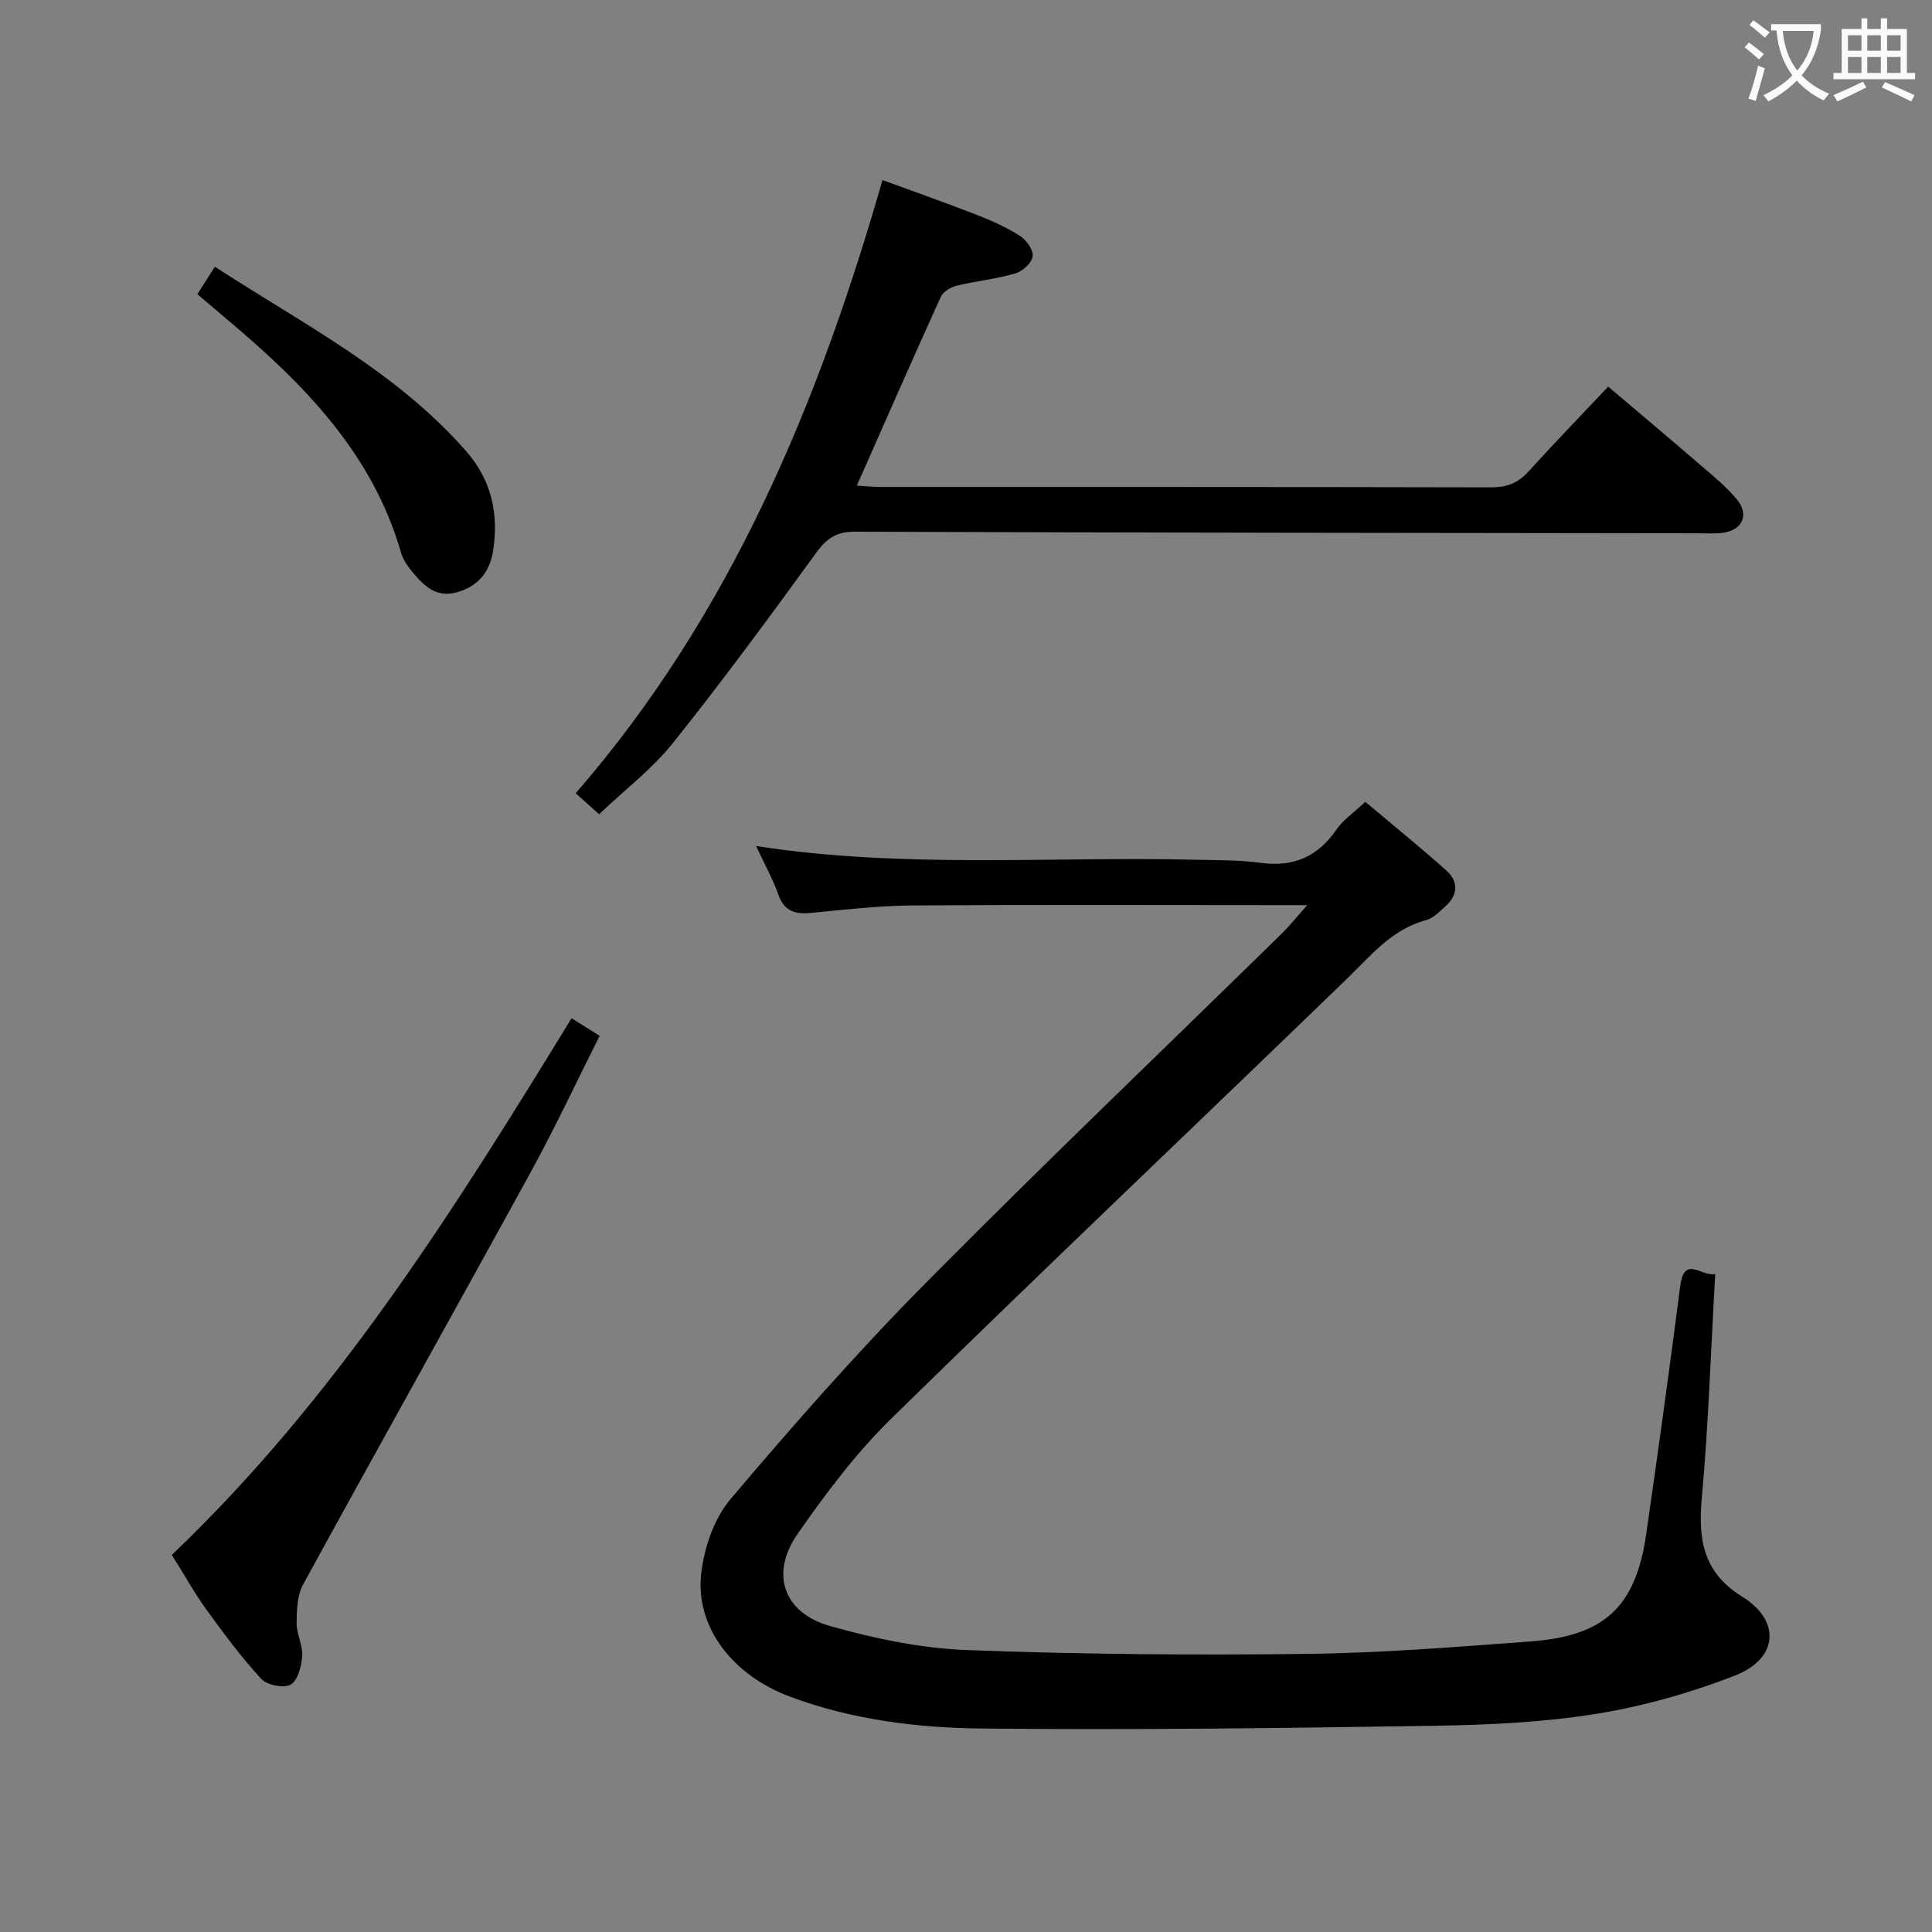 <svg enable-background="new 0 0 400 400" viewBox="0 0 400 400" xmlns="http://www.w3.org/2000/svg"><rect x="0" y="0" width="400" height="400" fill="#808080" stroke="none"/><g fill="#010000"><path d="m355.12 263.77c-.92 16.11-1.41 31.22-2.77 46.26-.78 8.62.17 15.45 8.35 20.54 8.12 5.05 7.45 12.88-1.59 16.38-9.23 3.58-18.97 6.33-28.73 7.9-10.95 1.75-22.17 2.27-33.28 2.45-31.29.49-62.59.9-93.88.57-13.4-.14-26.86-1.83-39.64-6.59-11.87-4.41-19.67-14.41-18.4-25.51.61-5.35 2.67-11.38 6.08-15.41 12.89-15.22 26.09-30.25 40.11-44.43 24.34-24.61 49.39-48.52 74.11-72.75 1.53-1.5 2.86-3.19 5.17-5.78-2.82 0-4.55 0-6.29 0-25.16 0-50.32-.11-75.47.07-6.96.05-13.92.84-20.85 1.53-3.36.34-5.66-.28-6.91-3.82-1.15-3.25-2.86-6.3-4.59-10.02 30.59 4.73 60.85 2.12 91.02 2.84 4.48.11 9.01.04 13.43.64 6.79.93 11.84-1.25 15.71-6.89 1.37-2 3.55-3.46 5.97-5.74 5.52 4.65 11.28 9.31 16.8 14.24 2.52 2.25 2.41 5.03-.19 7.37-1.22 1.1-2.52 2.48-4.01 2.88-7.2 1.92-11.52 7.43-16.54 12.28-31.35 30.33-63 60.35-94.16 90.88-7.31 7.16-13.6 15.52-19.46 23.95-5.72 8.24-2.9 16.34 6.82 19.07 9.2 2.59 18.82 4.59 28.33 4.95 23.44.89 46.93 1.07 70.39.79 15.43-.18 30.86-1.44 46.27-2.58 15.36-1.14 21.75-7.22 23.92-22.28 2.46-17.08 4.83-34.18 7.03-51.3.86-6.52 4.38-1.87 7.25-2.49z"/><path d="m124.03 168.58c-1.73-1.55-3.15-2.83-4.84-4.34 31.96-36.83 50.11-80.25 63.52-126.96 6.7 2.46 13.18 4.73 19.58 7.23 3.09 1.21 6.17 2.59 8.94 4.37 1.31.84 2.77 2.94 2.57 4.23-.21 1.36-2.12 3.08-3.61 3.51-3.97 1.15-8.14 1.56-12.16 2.54-1.23.3-2.77 1.26-3.26 2.33-5.83 12.82-11.48 25.73-17.37 39.05 1.72.1 3.29.28 4.86.28 42.15.01 84.3-.02 126.45.08 3.28.01 5.6-.9 7.78-3.31 5.24-5.8 10.69-11.41 16.47-17.54 6.31 5.35 12.51 10.55 18.64 15.84 2.76 2.38 5.66 4.7 7.98 7.48 2.71 3.25 1.12 6.5-3.1 6.97-1.65.18-3.33.07-4.99.07-58.14-.08-116.28-.11-174.43-.33-3.82-.01-5.85 1.3-8.04 4.32-9.67 13.32-19.43 26.59-29.7 39.44-4.31 5.39-9.97 9.68-15.29 14.74z"/><path d="m35.58 321.92c33.91-32.32 58.42-71.37 82.76-111.11 1.97 1.24 3.71 2.34 5.81 3.65-4.75 9.43-9.16 18.89-14.17 28.03-15.65 28.56-31.58 56.96-47.21 85.53-1.24 2.26-1.33 5.32-1.36 8.02-.02 2.27 1.3 4.59 1.15 6.83-.14 2.09-.89 5.05-2.37 5.9-1.41.81-4.89.13-6.09-1.16-4.15-4.51-7.82-9.47-11.43-14.45-2.43-3.36-4.45-7.02-7.09-11.24z"/><path d="m40.86 60.9c1.22-1.91 2.27-3.55 3.63-5.67 18.19 11.83 37.51 21.62 52.01 38.17 5.23 5.97 6.73 12.79 5.63 20.4-.66 4.53-3.06 7.6-7.59 8.84-4.33 1.19-6.88-1.46-9.25-4.34-.93-1.14-1.85-2.45-2.25-3.84-5.93-20.67-20.24-35.06-36.05-48.35-2.01-1.7-4.01-3.41-6.13-5.21z"/></g><path d="m362.1 8.8c1.1.8 2.1 1.6 3.1 2.4l-1 1.1c-1.3-1.1-2.3-2-3-2.5zm1.9 4.8c.5.2.9.4 1.4.5-.6 2.3-1.3 4.5-1.9 6.8l-1.5-.5c.8-2.1 1.4-4.3 2-6.8zm-1-9.4c1.3.9 2.4 1.8 3.4 2.5l-1 1.1c-1.4-1.2-2.4-2.1-3.2-2.6zm3.7 2.2v-1.4h10.3v1.2c-.5 3.6-1.8 6.8-4 9.4 1.5 1.6 3.4 2.8 5.7 3.8-.3.4-.7.8-1.1 1.4-2.3-1.1-4.1-2.5-5.6-4.1-1.6 1.6-3.6 3.1-5.9 4.3-.3-.5-.7-.9-1-1.3 2.4-1.1 4.4-2.5 6-4.1-1.9-2.5-3-5.6-3.3-9.3h-1.1zm8.8 0h-6.4c.3 3.3 1.3 6 3 8.2 2-2.3 3.1-5.1 3.4-8.2z" fill="#fbfafa"/><path d="m385.3 3.8h1.3v2.2h2.8v-2.2h1.3v2.2h4.1v9.1h1.7v1.3h-16.9v-1.3h1.7v-9.1h4.1v-2.2zm.4 13.1.7 1.2c-1.8.9-3.8 1.9-6 2.9-.2-.4-.5-.8-.8-1.3 2.3-1 4.3-1.9 6.1-2.8zm-3.1-6.4h2.8v-3.2h-2.8zm0 4.6h2.8v-3.3h-2.8zm4-4.6h2.8v-3.2h-2.8zm0 4.6h2.8v-3.3h-2.8zm3.7 1.9c2.1.9 4.1 1.8 6.1 2.7l-.7 1.3c-2.2-1.1-4.2-2-6.1-2.9zm3.2-9.7h-2.8v3.2h2.8zm-2.8 7.8h2.8v-3.3h-2.8z" fill="#fbfafa"/></svg>